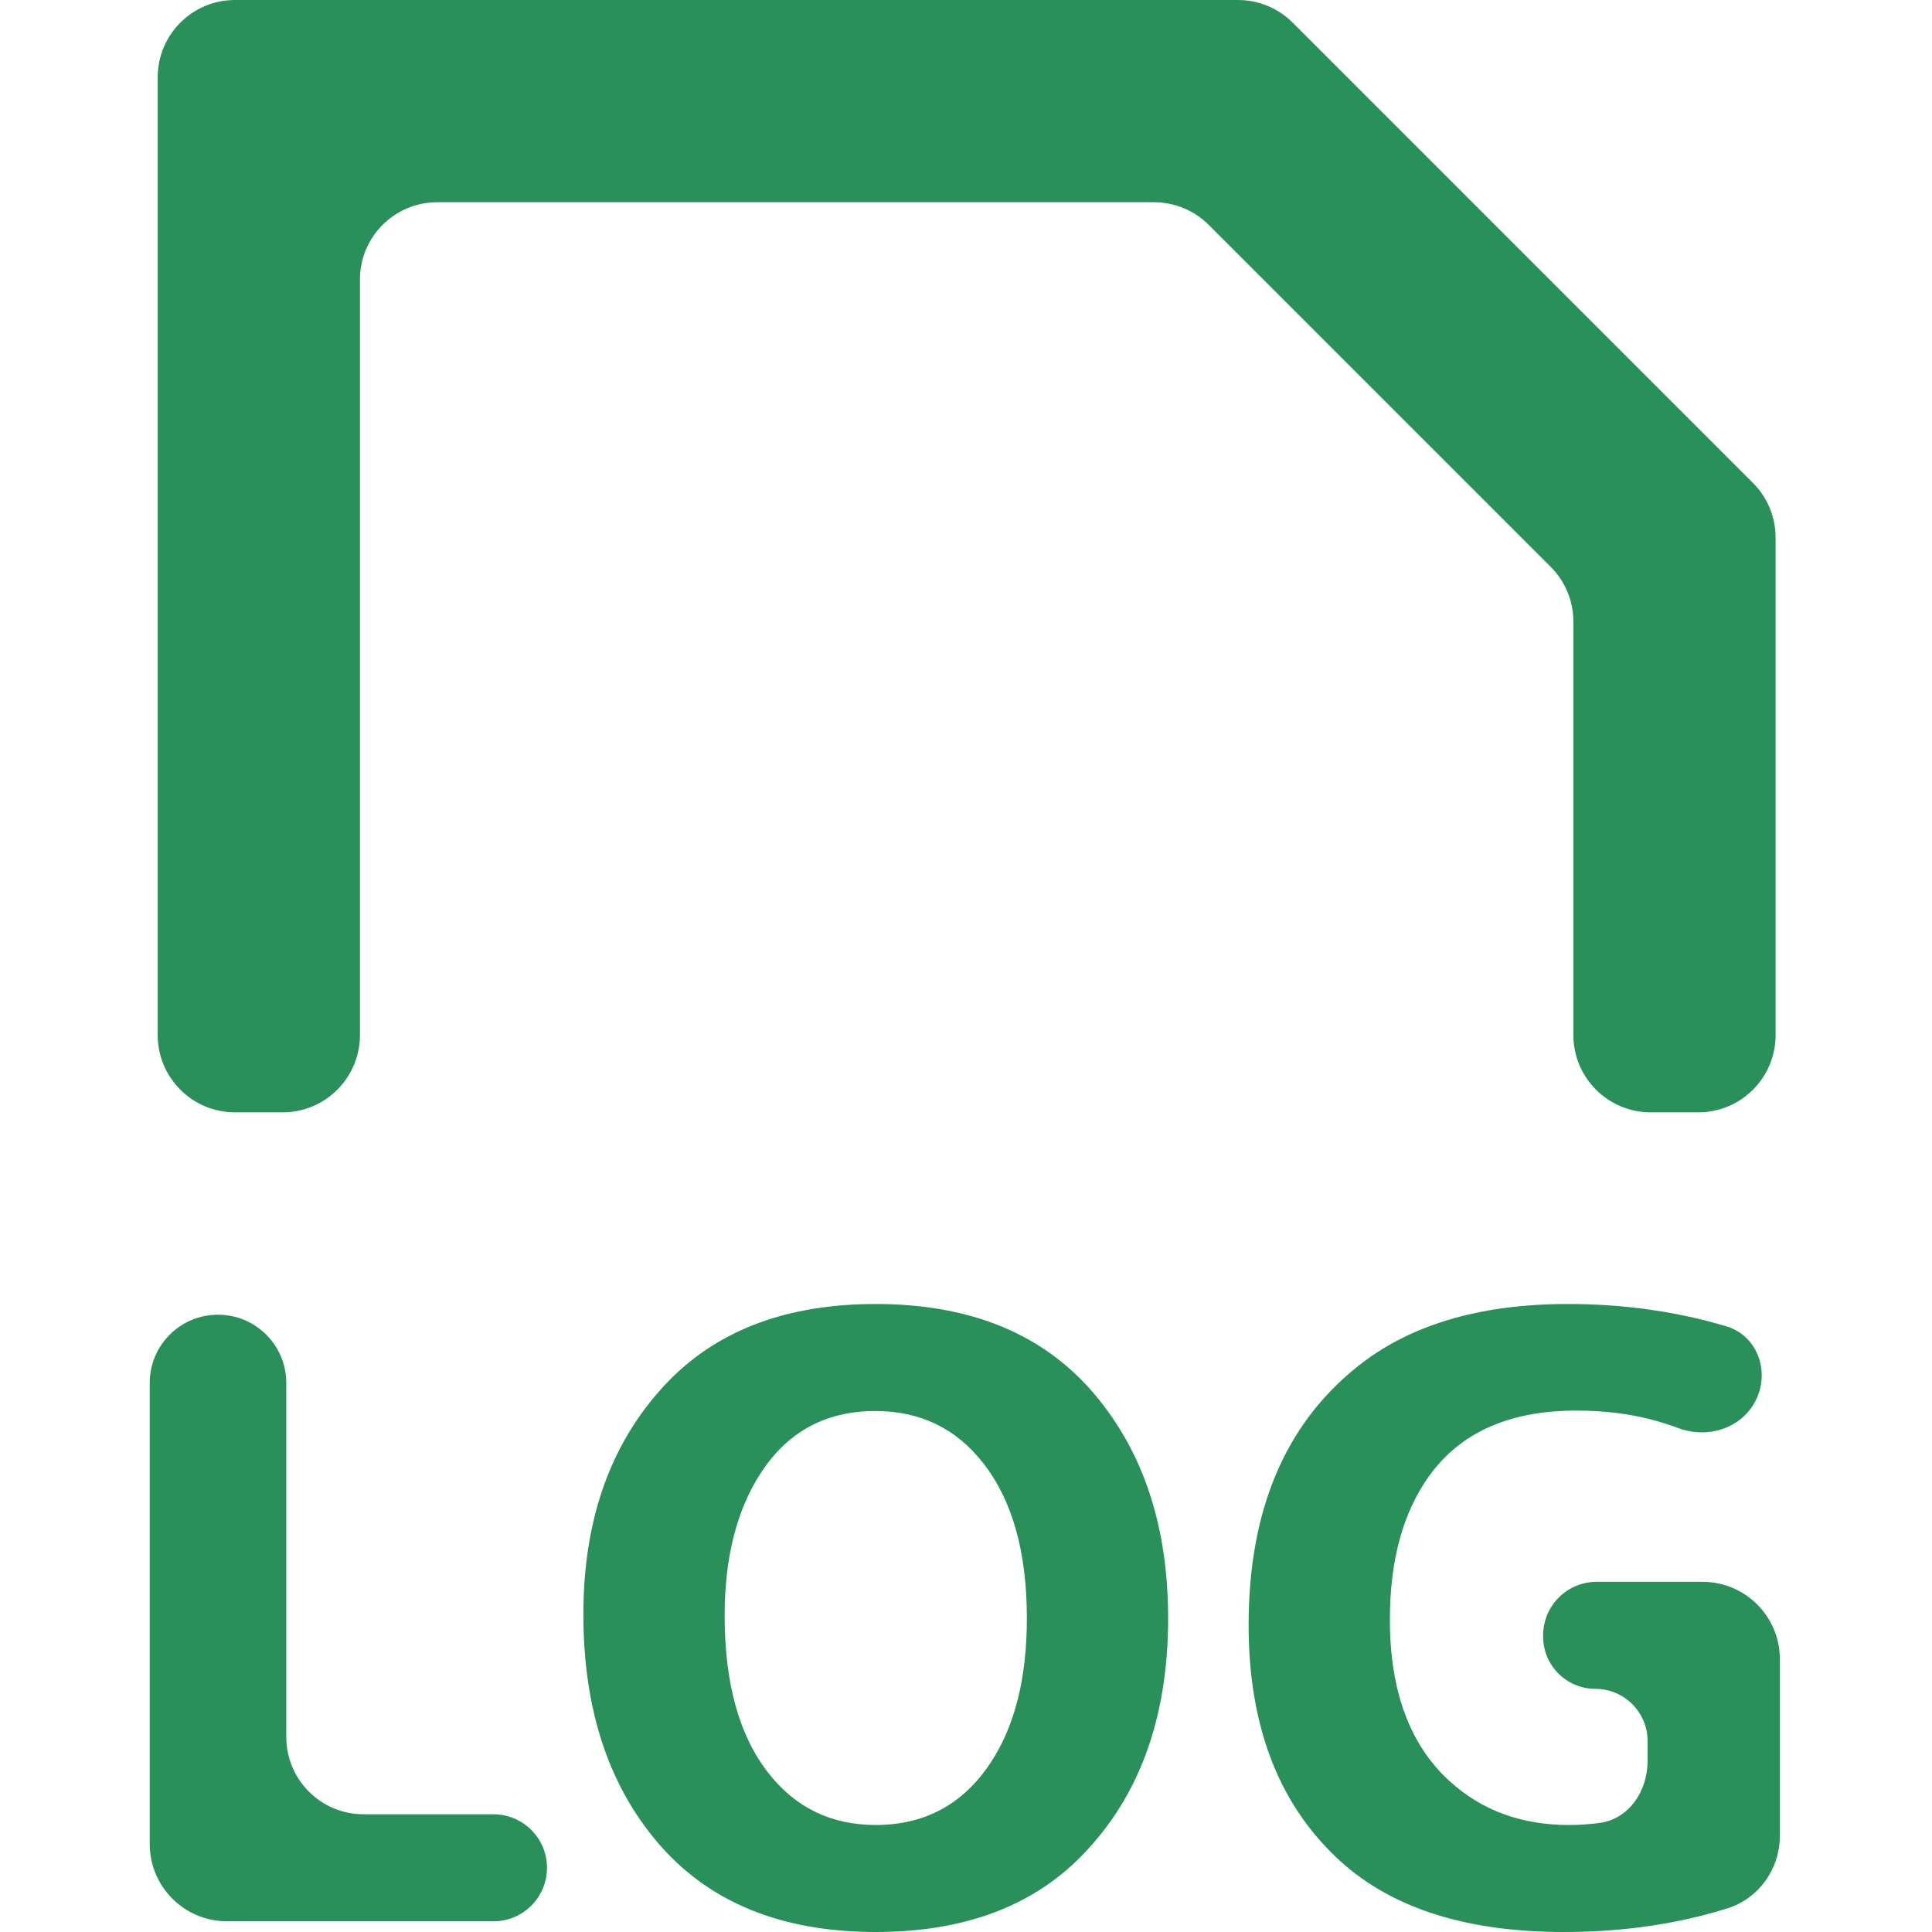<svg width="800" height="800" viewBox="0 0 800 800" fill="none" xmlns="http://www.w3.org/2000/svg">
<g clip-path="url(#clip0_14_237)">
<path fill-rule="evenodd" clip-rule="evenodd" d="M535.261 9.373C529.26 3.371 521.121 0 512.634 0H97.303C79.63 0 65.303 14.327 65.303 32V428.592C65.303 446.265 79.63 460.592 97.303 460.592H117.046C134.719 460.592 149.046 446.265 149.046 428.592V376.848V332.883V115.744C149.046 98.071 163.373 83.744 181.046 83.744H477.881C486.368 83.744 494.507 87.115 500.508 93.117L642.131 234.741C648.132 240.743 651.503 248.882 651.503 257.369V332.883V376.848V428.592C651.503 446.265 665.83 460.592 683.503 460.592H703.246C720.919 460.592 735.246 446.265 735.246 428.592V222.615C735.246 214.128 731.875 205.989 725.873 199.988L535.261 9.373ZM94 795.569C76.327 795.569 62 781.242 62 763.569V572.662C62 557.048 74.658 544.39 90.273 544.39V544.39C105.887 544.39 118.545 557.048 118.545 572.662V719.253C118.545 736.926 132.872 751.253 150.545 751.253H204.338C216.576 751.253 226.496 761.174 226.496 773.411V773.411C226.496 785.648 216.575 795.569 204.338 795.569H94ZM362.63 539.958C402.1 539.958 432.352 552.485 453.387 577.538C473.594 601.527 483.698 632.37 483.698 670.068C483.698 711.31 471.762 744.104 447.892 768.448C427.33 789.483 398.909 800 362.63 800C323.161 800 292.909 787.474 271.874 762.421C251.666 738.431 241.563 707.115 241.563 668.472C241.563 628.057 253.498 595.677 277.369 571.333C298.049 550.417 326.47 539.958 362.63 539.958ZM362.453 584.273C342.009 584.273 326.233 592.782 315.125 609.799C305.08 625.162 300.058 644.897 300.058 669.004C300.058 696.893 306.026 718.519 317.961 733.882C329.188 748.417 344.077 755.685 362.63 755.685C382.956 755.685 398.791 747.117 410.135 729.982C420.18 714.856 425.202 694.884 425.202 670.068C425.202 642.77 419.235 621.439 407.299 606.077C396.073 591.541 381.124 584.273 362.453 584.273ZM705 655.001C722.673 655.001 737 669.327 737 687.001V760.156C737 773.901 728.26 786.239 715.116 790.256C711.63 791.322 708.762 792.147 706.512 792.732C688.195 797.577 668.519 800 647.484 800C606.124 800 574.631 789.601 553.006 768.802C529.017 745.876 517.022 713.91 517.022 672.904C517.022 625.753 531.912 590.182 561.691 566.193C583.317 548.703 612.506 539.958 649.257 539.958C672.27 539.958 694.112 543.03 714.782 549.174C727.242 552.878 732.741 566.882 727.528 578.79V578.79C722.172 591.026 707.741 596.018 695.199 591.421C691.316 589.998 687.642 588.827 684.177 587.907C674.605 585.367 664.088 584.096 652.625 584.096C625.209 584.096 605.002 593.018 592.003 610.863C581.013 625.989 575.518 645.901 575.518 670.6C575.518 700.261 583.79 722.596 600.334 737.604C613.569 749.658 629.995 755.685 649.612 755.685C653.913 755.685 658.131 755.41 662.266 754.861C674.576 753.226 682.227 741.623 682.227 729.205V720.941C682.227 708.998 672.545 699.316 660.602 699.316V699.316C648.658 699.316 638.976 689.634 638.976 677.69V677.158C638.976 664.921 648.896 655.001 661.134 655.001H705Z" fill="#299059"/>
</g>
<defs>
<clipPath id="clip0_14_237">
<rect width="800" height="800" fill="white"/>
</clipPath>
</defs>
</svg>
